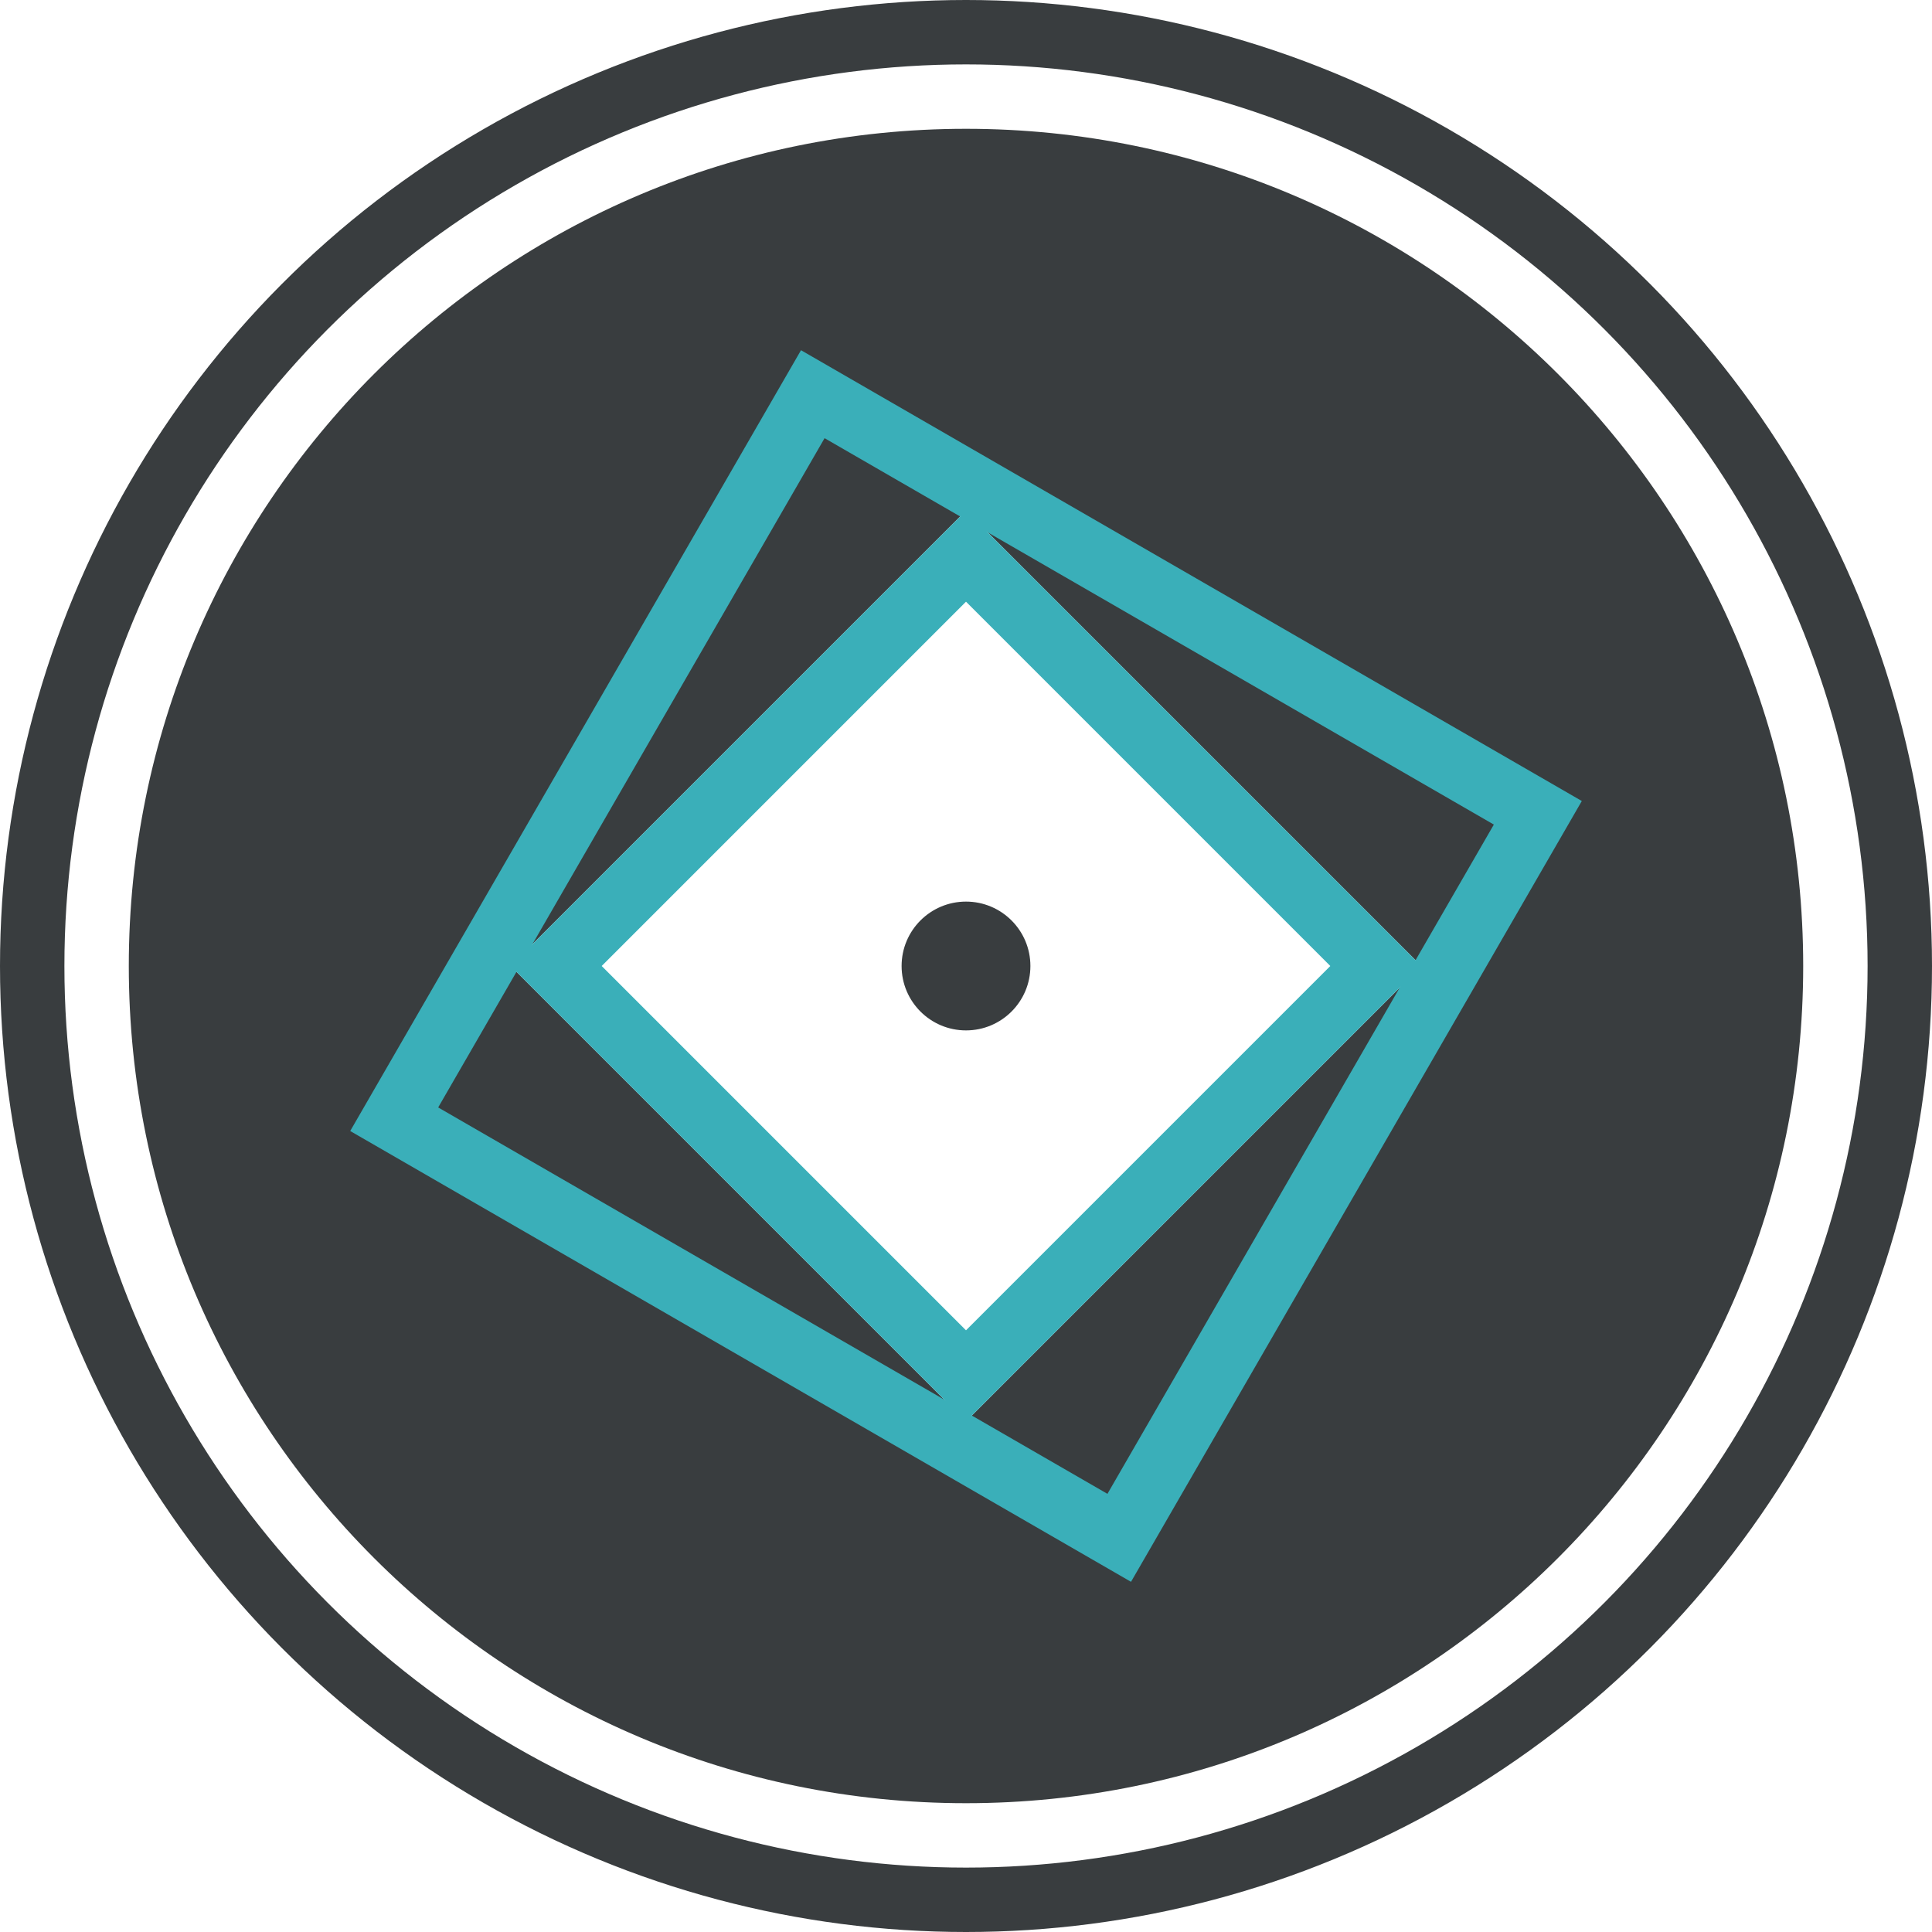 <svg width="30" height="30" viewBox="0 0 30 30" fill="none" xmlns="http://www.w3.org/2000/svg">
<circle cx="15" cy="15" r="14.5" stroke="#393D3F"/>
<path fill-rule="evenodd" clip-rule="evenodd" d="M15 28C22.18 28 28 22.18 28 15C28 7.82 22.18 2 15 2C7.82 2 2 7.82 2 15C2 22.18 7.82 28 15 28ZM22.071 15L15 7.929L7.929 15L15 22.071L22.071 15Z" fill="#393D3F"/>
<rect x="12.621" y="6.121" width="13" height="13" transform="rotate(30 12.621 6.121)" stroke="#3AAFB9"/>
<rect x="15" y="8.636" width="9" height="9" transform="rotate(45 15 8.636)" stroke="#3AAFB9"/>
<circle cx="15" cy="15" r="1" fill="#393D3F"/>
</svg>

